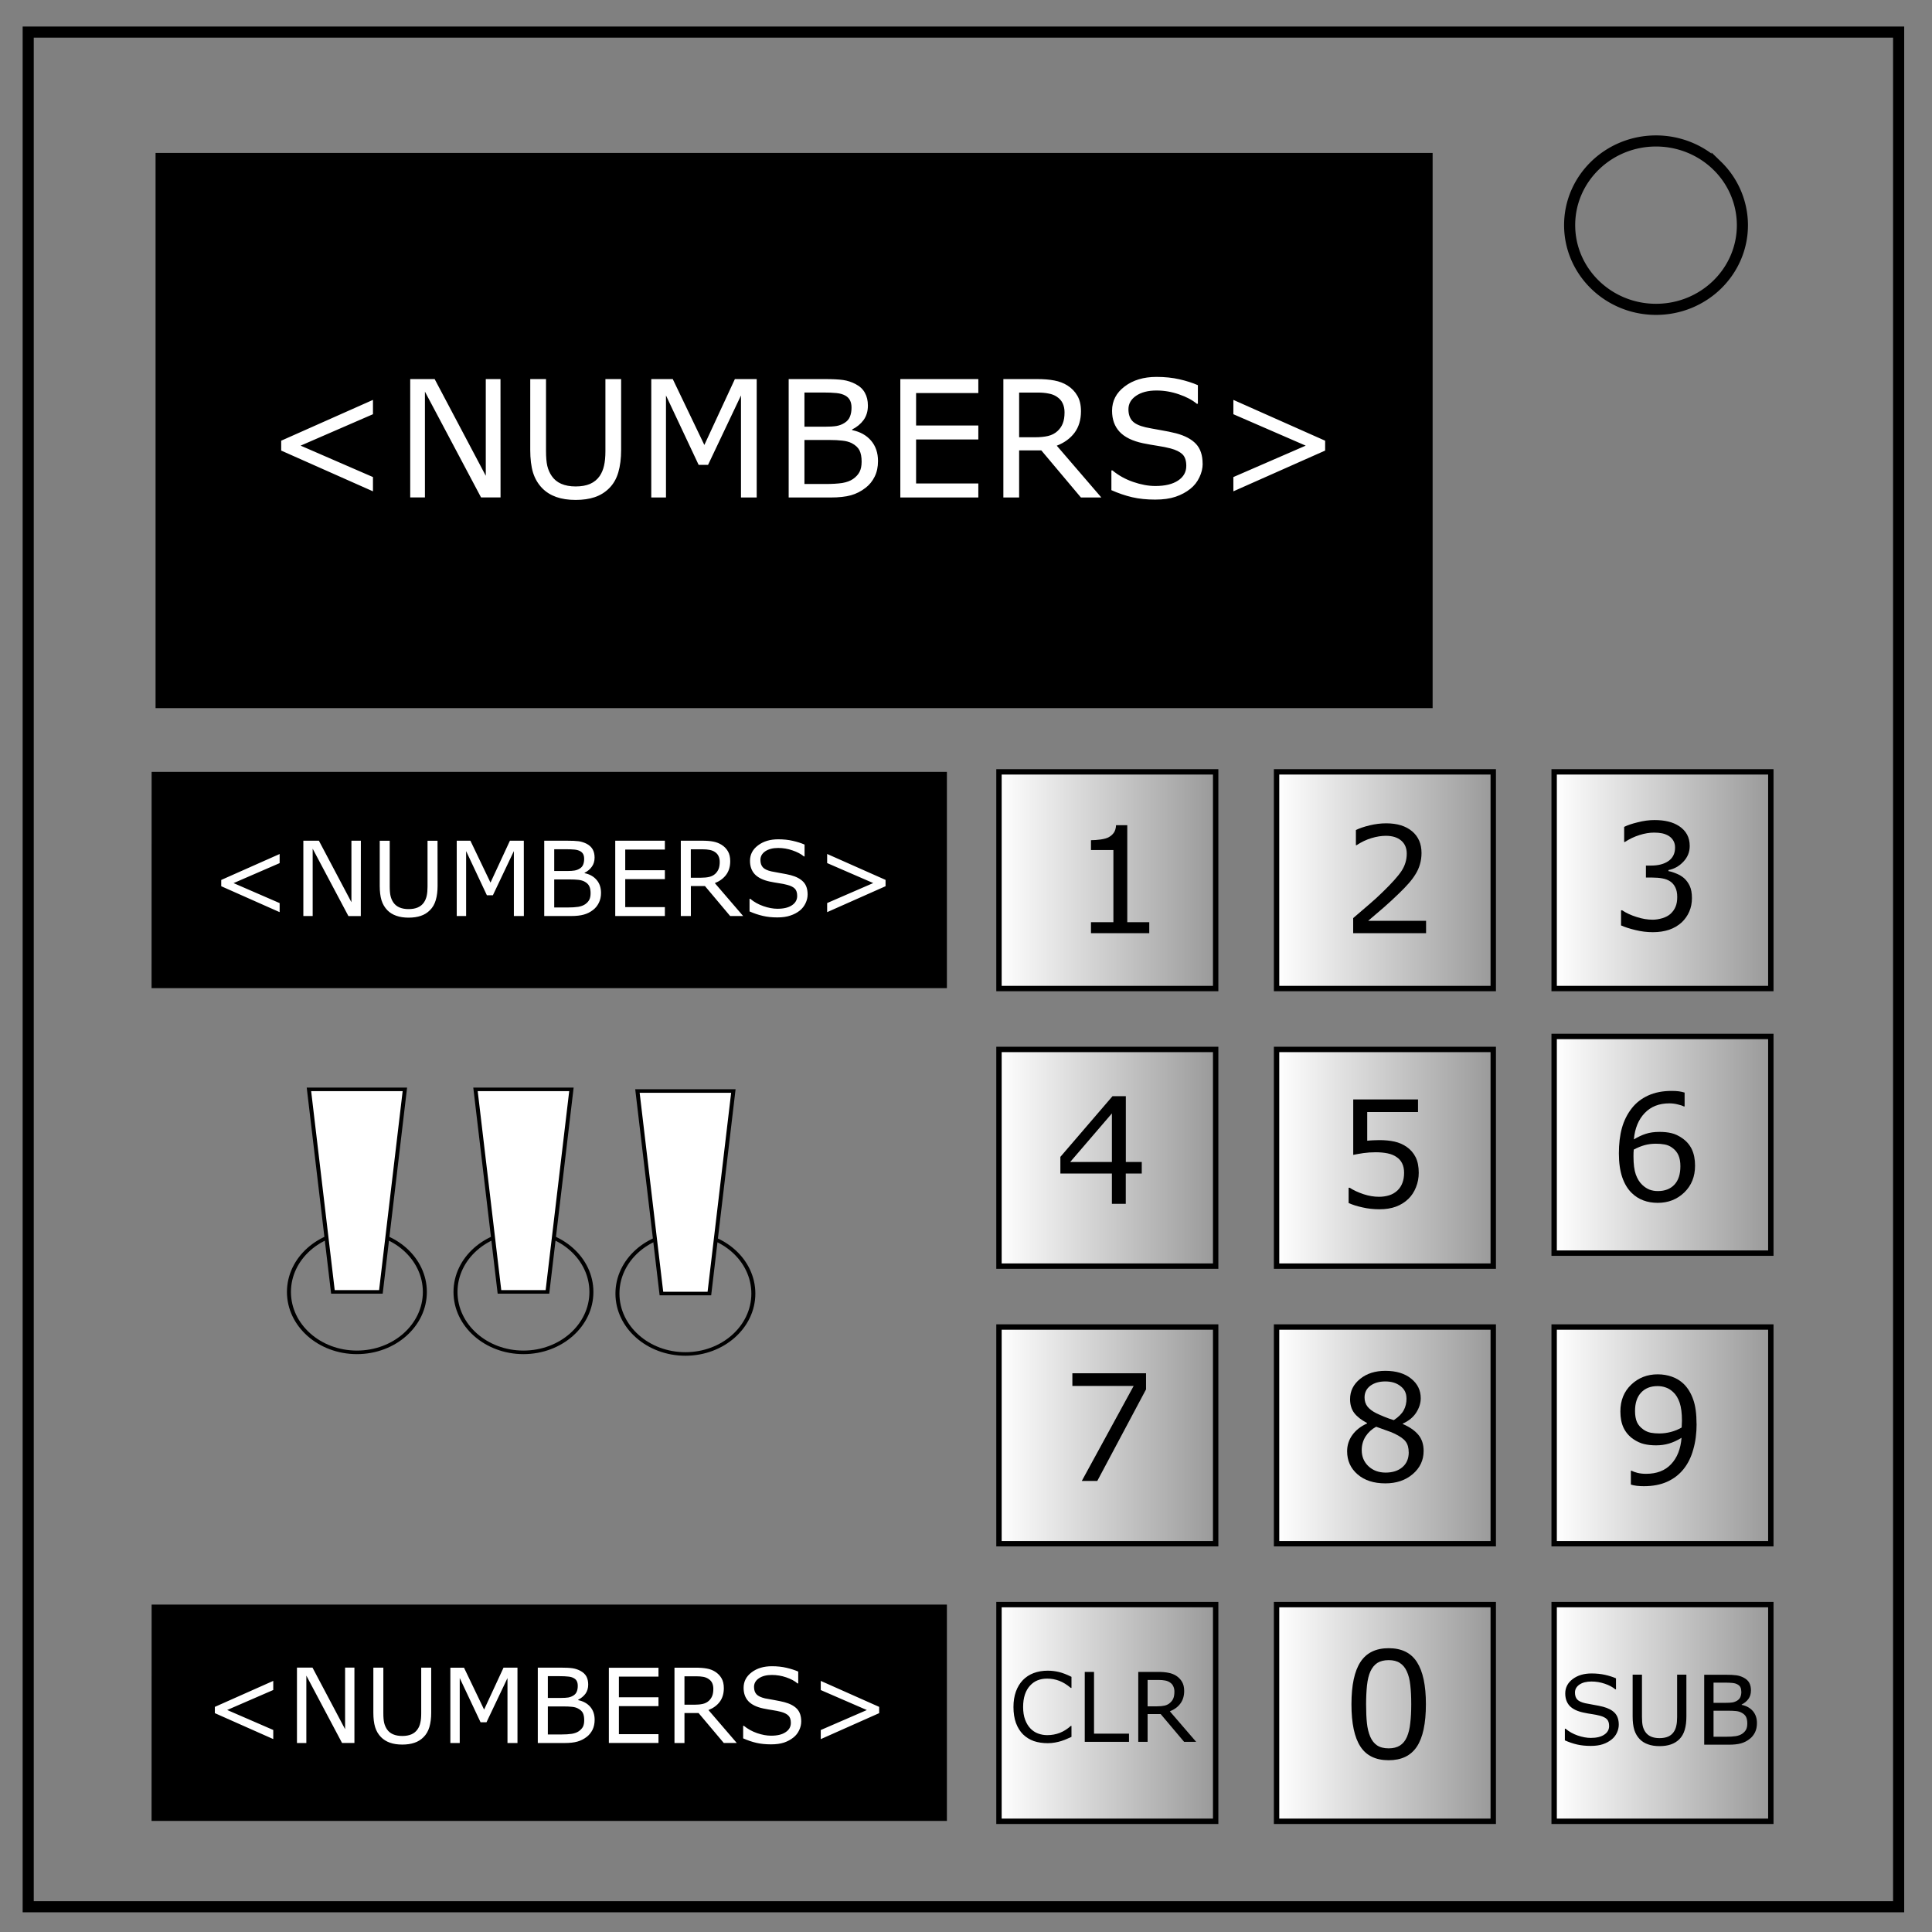<svg xmlns="http://www.w3.org/2000/svg" xmlns:xlink="http://www.w3.org/1999/xlink" fill="none" viewBox="0 0 348 348"><rect x="0" y="0" width="348" height="348" fill="#808080" stroke="none"/><defs><linearGradient id="a"><stop offset="0" stop-color="#fff"/><stop offset="1" stop-color="#fff" stop-opacity="0"/></linearGradient><linearGradient xlink:href="#a" id="b" x1="33.91" x2="84.79" y1="191.33" y2="191.33" gradientTransform="matrix(.96 0 0 .98 147.41 71.4)" gradientUnits="userSpaceOnUse"/><linearGradient xlink:href="#a" id="c" x1="33.91" x2="84.79" y1="191.33" y2="191.33" gradientTransform="matrix(.96 0 0 .98 147.41 -28.6)" gradientUnits="userSpaceOnUse"/><linearGradient xlink:href="#a" id="d" x1="33.91" x2="84.79" y1="191.33" y2="191.33" gradientTransform="matrix(.96 0 0 .98 197.41 -28.6)" gradientUnits="userSpaceOnUse"/><linearGradient xlink:href="#a" id="e" x1="33.91" x2="84.79" y1="191.33" y2="191.33" gradientTransform="matrix(.96 0 0 .98 247.41 -28.6)" gradientUnits="userSpaceOnUse"/><linearGradient xlink:href="#a" id="f" x1="33.91" x2="84.79" y1="191.33" y2="191.33" gradientTransform="matrix(.96 0 0 .98 197.41 71.4)" gradientUnits="userSpaceOnUse"/><linearGradient xlink:href="#a" id="g" x1="33.91" x2="84.79" y1="191.33" y2="191.33" gradientTransform="matrix(.96 0 0 .98 147.41 21.4)" gradientUnits="userSpaceOnUse"/><linearGradient xlink:href="#a" id="h" x1="33.91" x2="84.79" y1="191.33" y2="191.33" gradientTransform="matrix(.96 0 0 .98 247.41 71.4)" gradientUnits="userSpaceOnUse"/><linearGradient xlink:href="#a" id="i" x1="33.91" x2="84.79" y1="191.33" y2="191.33" gradientTransform="matrix(.96 0 0 .98 147.41 121.4)" gradientUnits="userSpaceOnUse"/><linearGradient xlink:href="#a" id="j" x1="33.91" x2="84.79" y1="191.33" y2="191.33" gradientTransform="matrix(.96 0 0 .98 247.41 121.4)" gradientUnits="userSpaceOnUse"/><linearGradient xlink:href="#a" id="k" x1="33.91" x2="84.79" y1="191.33" y2="191.33" gradientTransform="matrix(.96 0 0 .98 197.41 121.4)" gradientUnits="userSpaceOnUse"/><linearGradient xlink:href="#a" id="l" x1="33.91" x2="84.79" y1="191.33" y2="191.33" gradientTransform="matrix(.96 0 0 .98 197.41 21.4)" gradientUnits="userSpaceOnUse"/><linearGradient xlink:href="#a" id="m" x1="33.91" x2="84.79" y1="191.33" y2="191.33" gradientTransform="matrix(.96 0 0 .98 247.41 19.05)" gradientUnits="userSpaceOnUse"/></defs><path stroke="#000" stroke-width="2" d="M5.08 5.78h336.91v337.67H5.08z"/><path stroke="#000" stroke-width="2" d="M282.73 40.55c0-8.37 6.97-15.16 15.56-15.16 4.13 0 8.09 1.6 11 4.44a14.97 14.97 0 0 1 4.56 10.72c0 8.38-6.96 15.17-15.56 15.17-8.59 0-15.56-6.8-15.56-15.17z"/><path fill="#000" d="M28.02 27.55h230.03v100H28.02z"/><path fill="url(#b)" stroke="#000" stroke-width=".97" d="M179.94 239.03h39.03v39.03h-39.03z"/><path fill="url(#c)" stroke="#000" stroke-width=".97" d="M179.94 139.03h39.03v39.03h-39.03z"/><path fill="url(#d)" stroke="#000" stroke-width=".97" d="M229.94 139.03h39.03v39.03h-39.03z"/><path fill="url(#e)" stroke="#000" stroke-width=".97" d="M279.94 139.03h39.03v39.03h-39.03z"/><path fill="url(#f)" stroke="#000" stroke-width=".97" d="M229.94 239.03h39.03v39.03h-39.03z"/><path fill="url(#g)" stroke="#000" stroke-width=".97" d="M179.94 189.03h39.03v39.03h-39.03z"/><path fill="url(#h)" stroke="#000" stroke-width=".97" d="M279.94 239.03h39.03v39.03h-39.03z"/><path fill="url(#i)" stroke="#000" stroke-width=".97" d="M179.94 289.03h39.03v39.03h-39.03z"/><path fill="url(#j)" stroke="#000" stroke-width=".97" d="M279.94 289.03h39.03v39.03h-39.03z"/><path fill="url(#k)" stroke="#000" stroke-width=".97" d="M229.94 289.03h39.03v39.03h-39.03z"/><path fill="url(#l)" stroke="#000" stroke-width=".97" d="M229.94 189.03h39.03v39.03h-39.03z"/><path fill="url(#m)" stroke="#000" stroke-width=".97" d="M279.94 186.69h39.03v39.03h-39.03z"/><path fill="#000" d="M207.01 168.09h-10.5v-1.98h4.04v-13h-4.04v-1.77q.82 0 1.76-.13.94-.14 1.42-.4.6-.33.94-.82.35-.5.4-1.35h2.02v17.47h3.96z" aria-label="1"/><path fill="#000" d="M256.87 168.09h-13.13v-2.72l2.74-2.35q1.38-1.17 2.56-2.33 2.5-2.42 3.43-3.84.92-1.43.92-3.09 0-1.5-1-2.35-1-.86-2.77-.86-1.19 0-2.57.41t-2.7 1.28h-.12v-2.73q.92-.46 2.46-.84 1.55-.37 2.99-.37 2.98 0 4.68 1.44 1.69 1.43 1.69 3.9 0 1.1-.29 2.06-.27.95-.82 1.81-.5.81-1.2 1.6-.67.77-1.65 1.72-1.4 1.37-2.88 2.66-1.48 1.28-2.77 2.37h10.43z" aria-label="2"/><path fill="#000" d="M303.33 158.17q.63.56 1.03 1.4.4.86.4 2.2 0 1.32-.48 2.43-.48 1.1-1.35 1.93-.98.9-2.3 1.35-1.32.43-2.9.43-1.61 0-3.17-.39-1.57-.38-2.57-.83v-2.72h.2q1.1.73 2.6 1.2 1.5.49 2.9.49.81 0 1.74-.27.92-.28 1.5-.81.6-.57.88-1.26.3-.7.3-1.75 0-1.04-.34-1.72-.33-.69-.91-1.08-.59-.4-1.42-.55-.83-.15-1.8-.15h-1.17v-2.16h.91q1.98 0 3.15-.82 1.19-.84 1.19-2.43 0-.7-.3-1.22-.3-.53-.84-.87-.56-.34-1.2-.47-.63-.13-1.44-.13-1.24 0-2.63.44-1.4.44-2.63 1.25h-.13v-2.72q.92-.46 2.46-.83 1.55-.4 3-.4 1.42 0 2.5.27 1.08.26 1.95.83.94.63 1.42 1.51.48.89.48 2.07 0 1.62-1.15 2.83-1.13 1.2-2.68 1.5v.19q.63.1 1.43.44.81.33 1.37.82z" aria-label="3"/><path fill="#000" d="M205.66 211.38h-2.88v5.46h-2.5v-5.46H191v-3l9.39-10.93h2.4v11.85h2.87zm-5.38-2.08v-8.75l-7.51 8.75z" aria-label="4"/><path fill="#000" d="M255.55 211.26q0 1.35-.5 2.6-.49 1.23-1.35 2.07-.94.92-2.24 1.41-1.29.48-3 .48-1.58 0-3.05-.34-1.47-.32-2.49-.79v-2.75h.18q1.07.68 2.5 1.16 1.43.47 2.81.47.93 0 1.79-.26.87-.26 1.55-.91.57-.56.86-1.34.3-.78.3-1.81 0-1-.35-1.7-.34-.69-.95-1.1-.68-.5-1.66-.7-.96-.2-2.16-.2-1.15 0-2.21.15-1.06.16-1.83.32v-9.99h11.67v2.28h-9.15v5.16q.56-.06 1.14-.08.59-.03 1.02-.03 1.57 0 2.76.27 1.18.26 2.17.94 1.05.72 1.62 1.85.57 1.13.57 2.84z" aria-label="5"/><path fill="#000" d="M305.32 209.97q0 2.95-1.95 4.83-1.94 1.86-4.76 1.86-1.44 0-2.6-.44-1.18-.44-2.08-1.32-1.12-1.08-1.73-2.86-.6-1.79-.6-4.3 0-2.58.55-4.57.56-1.99 1.77-3.54 1.14-1.47 2.95-2.3 1.81-.83 4.22-.83.77 0 1.3.07.51.07 1.05.23v2.5h-.13q-.37-.2-1.11-.37-.73-.19-1.5-.19-2.8 0-4.46 1.76-1.67 1.75-1.94 4.73 1.09-.66 2.14-1 1.07-.35 2.47-.35 1.23 0 2.17.23.95.22 1.94.91 1.15.8 1.72 2 .58 1.22.58 2.95zm-2.64.1q0-1.2-.36-2-.35-.8-1.17-1.38-.6-.42-1.33-.55-.73-.13-1.53-.13-1.1 0-2.05.26t-1.96.8l-.04.57-.01.66q0 2.06.42 3.26.43 1.18 1.17 1.87.6.57 1.29.85.7.26 1.52.26 1.89 0 2.97-1.15 1.08-1.15 1.08-3.32z" aria-label="6"/><path fill="#000" d="m206.43 250.26-8.78 16.49h-2.79l9.34-17.11h-11.04v-2.28h13.27z" aria-label="7"/><path fill="#000" d="M256.43 261.35q0 2.5-1.97 4.18-1.95 1.66-4.92 1.66-3.15 0-5.02-1.63-1.87-1.62-1.87-4.16 0-1.62.94-2.92.94-1.31 2.65-2.08v-.08q-1.57-.83-2.32-1.82-.74-1-.74-2.48 0-2.18 1.8-3.64 1.79-1.46 4.56-1.46 2.9 0 4.64 1.4 1.73 1.39 1.73 3.53 0 1.32-.82 2.6-.82 1.26-2.41 1.97v.08q1.82.78 2.79 1.93.96 1.14.96 2.92zm-3.09-9.47q0-1.4-1.08-2.21-1.06-.84-2.73-.84-1.64 0-2.7.78-1.04.79-1.04 2.11 0 .94.52 1.63.54.68 1.6 1.21.49.24 1.38.61.92.38 1.77.63 1.3-.86 1.79-1.79.5-.92.5-2.13zm.4 9.71q0-1.2-.53-1.91-.52-.73-2.05-1.46-.61-.29-1.34-.53-.73-.25-1.94-.7-1.18.64-1.9 1.74-.7 1.1-.7 2.47 0 1.76 1.21 2.9t3.08 1.15q1.9 0 3.03-.97 1.15-.98 1.15-2.69z" aria-label="8"/><path fill="#000" d="M305.6 256.47q0 2.54-.6 4.61-.57 2.07-1.74 3.53-1.18 1.48-2.97 2.29-1.78.8-4.2.8-.67 0-1.27-.07t-1.06-.22v-2.49h.13q.37.2 1.06.38.7.17 1.54.17 2.88 0 4.5-1.72 1.65-1.73 1.9-4.77-1.2.73-2.27 1.04-1.07.32-2.33.32-1.2 0-2.18-.24-.96-.23-1.94-.9-1.14-.8-1.73-2.03-.57-1.22-.57-2.93 0-2.97 1.95-4.83 1.95-1.86 4.77-1.86 1.4 0 2.6.44 1.2.43 2.1 1.3 1.1 1.09 1.7 2.8.6 1.68.6 4.38zm-2.64-.56q0-2.02-.41-3.24-.42-1.23-1.15-1.9-.61-.59-1.32-.84-.7-.26-1.52-.26-1.88 0-2.97 1.18-1.08 1.17-1.08 3.29 0 1.24.35 2.02t1.19 1.36q.58.4 1.29.55.7.13 1.56.13 1.02 0 2.06-.27t1.95-.8l.02-.53q.03-.27.03-.69z" aria-label="9"/><path fill="#000" d="M256.84 306.96q0 5.22-1.64 7.67-1.63 2.43-5.06 2.43-3.5 0-5.1-2.47-1.61-2.47-1.61-7.6 0-5.17 1.63-7.64 1.62-2.47 5.08-2.47 3.49 0 5.09 2.51 1.61 2.5 1.61 7.57zm-3.42 5.91q.45-1.05.6-2.47.18-1.43.18-3.44 0-1.98-.17-3.44-.16-1.46-.63-2.47-.45-1-1.25-1.51-.78-.51-2.01-.51-1.23 0-2.04.5-.79.52-1.26 1.54-.44.97-.61 2.52-.16 1.55-.16 3.4 0 2.03.15 3.4.14 1.36.6 2.44.44 1.02 1.22 1.55.8.54 2.1.54 1.22 0 2.03-.51.8-.51 1.25-1.54z" aria-label="0"/><path fill="#000" d="m193 312.85-.85.38q-.37.17-.98.37-.51.16-1.12.27-.6.12-1.33.12-1.37 0-2.5-.38-1.12-.4-1.95-1.21-.8-.8-1.27-2.04-.45-1.25-.45-2.89 0-1.56.44-2.78t1.27-2.08q.8-.82 1.93-1.25 1.15-.43 2.53-.43 1.02 0 2.03.24 1.01.25 2.25.87v1.99h-.13q-1.04-.88-2.06-1.27-1.03-.4-2.2-.4-.95 0-1.72.31-.76.3-1.36.96-.59.63-.92 1.6-.32.97-.32 2.24 0 1.33.36 2.29.36.95.93 1.55.59.63 1.38.93.8.3 1.67.3 1.21 0 2.27-.41 1.06-.42 1.98-1.25h.12zm10.36.9h-7.97v-12.6h1.67v11.12h6.3zm12.1 0h-2.17l-4.22-5h-2.36v5h-1.68v-12.6h3.53q1.15 0 1.9.16.77.14 1.38.52.68.44 1.07 1.1.39.65.39 1.65 0 1.37-.7 2.29-.68.91-1.88 1.38zm-3.92-9.05q0-.54-.2-.95-.18-.43-.62-.71-.36-.25-.86-.34-.5-.1-1.18-.1h-1.97v4.75h1.7q.79 0 1.38-.13.6-.15 1-.53.39-.35.57-.81.18-.47.18-1.18z" aria-label="CLR"/><path fill="#000" d="M291.58 310.66q0 .73-.34 1.46-.34.72-.96 1.21-.68.55-1.58.85-.9.3-2.17.3-1.36 0-2.45-.25t-2.21-.75v-2.1h.12q.95.8 2.2 1.23 1.26.43 2.36.43 1.55 0 2.42-.59.87-.58.87-1.55 0-.84-.41-1.24t-1.25-.62q-.63-.17-1.38-.28-.73-.1-1.56-.28-1.68-.35-2.5-1.2-.8-.87-.8-2.25 0-1.58 1.34-2.59 1.34-1.01 3.4-1.01 1.32 0 2.43.25t1.97.63v1.98h-.12q-.72-.61-1.9-1.01-1.17-.4-2.4-.4-1.34 0-2.16.55-.81.56-.81 1.44 0 .79.4 1.24.4.44 1.43.68.55.12 1.54.29 1 .17 1.7.35 1.4.37 2.11 1.12.71.76.71 2.1zm12.18-1.47q0 1.38-.3 2.4t-.98 1.7q-.66.64-1.53.93-.87.3-2.03.3-1.18 0-2.06-.32-.88-.3-1.49-.92-.68-.7-.99-1.67-.3-.99-.3-2.42v-7.54h1.68v7.63q0 1.02.14 1.62.14.59.47 1.07.38.55 1.01.83.64.28 1.54.28t1.54-.27q.64-.28 1.02-.84.33-.48.46-1.1.15-.63.15-1.55v-7.67h1.67zm12.71 1.19q0 .94-.35 1.66-.36.72-.96 1.18-.7.56-1.56.8-.85.24-2.16.24h-4.47v-12.6h3.73q1.38 0 2.07.1.68.1 1.3.42.7.36 1.02.94.3.57.3 1.36 0 .9-.45 1.53t-1.22 1.01v.07q1.28.26 2.02 1.12.73.86.73 2.17zm-2.82-5.68q0-.46-.15-.77t-.49-.5q-.4-.24-.96-.29-.57-.06-1.4-.06h-2v3.64h2.16q.79 0 1.25-.07.47-.09.87-.34.4-.26.56-.65.17-.4.17-.96zm1.08 5.75q0-.76-.23-1.21-.23-.45-.83-.76-.4-.22-.99-.28-.57-.06-1.4-.06h-2.63v4.69h2.21q1.1 0 1.8-.11.7-.12 1.16-.43.47-.33.69-.75.22-.42.22-1.1z" aria-label="SUB"/><path fill="#000" d="M27.31 139.03h143.25v38.96H27.3zm0 150h143.25v38.96H27.3z"/><path fill="#fff" d="m50.37 164.3-10.52-4.67v-1.13l10.52-4.67v1.64l-8.3 3.6 8.3 3.6zm14.62.71h-2.23l-6.44-12.14V165h-1.68v-13.57h2.8l5.86 11.08v-11.08H65zm13.83-5.45q0 1.47-.33 2.58-.32 1.1-1.06 1.82-.7.7-1.64 1.01-.94.32-2.19.32-1.27 0-2.22-.34-.95-.33-1.6-.99-.73-.75-1.06-1.8-.32-1.06-.32-2.6v-8.12h1.8v8.21q0 1.1.15 1.74.15.64.5 1.16.41.6 1.1.9.69.3 1.65.3.98 0 1.66-.3.69-.3 1.1-.9.35-.52.5-1.19.15-.67.15-1.67v-8.25h1.8zM94.36 165h-1.8v-11.7l-3.78 7.96H87.7l-3.74-7.96V165h-1.69v-13.57h2.46l3.62 7.55 3.5-7.55h2.5zm13.9-4.17q0 1-.39 1.78-.38.78-1.03 1.28-.76.6-1.68.85-.91.26-2.33.26h-4.8v-13.57h4.01q1.49 0 2.22.1.74.12 1.42.46.74.4 1.08 1.01.34.62.34 1.47 0 .97-.5 1.65-.48.68-1.3 1.09v.07q1.37.28 2.16 1.21.8.92.8 2.34zm-3.04-6.12q0-.5-.16-.83-.17-.34-.53-.55-.43-.24-1.04-.3-.61-.06-1.51-.06h-2.15v3.92h2.33q.85 0 1.35-.09.5-.09.93-.36.43-.27.6-.7.18-.44.18-1.03zm1.16 6.19q0-.82-.25-1.3-.24-.49-.89-.83-.44-.22-1.07-.29-.62-.07-1.51-.07h-2.83v5.05h2.38q1.19 0 1.95-.12.75-.13 1.24-.46.5-.35.74-.8.24-.46.24-1.18zm13.38 4.1h-8.94v-13.57h8.94v1.6h-7.14v3.72h7.14v1.6h-7.14v5.04h7.14zm14.1 0h-2.34l-4.54-5.4h-2.54v5.4h-1.81v-13.57h3.8q1.23 0 2.05.16.82.16 1.48.57.74.46 1.15 1.17.42.7.42 1.79 0 1.47-.74 2.46-.74.98-2.03 1.49zm-4.22-9.75q0-.59-.21-1.03-.2-.46-.68-.77-.39-.26-.93-.36-.53-.11-1.26-.11h-2.13v5.12h1.83q.85 0 1.5-.15.63-.15 1.08-.56.4-.38.6-.88.2-.5.2-1.26zm15.83 5.88q0 .79-.37 1.56-.37.78-1.03 1.32-.73.58-1.7.9-.97.34-2.34.34-1.47 0-2.64-.28-1.17-.27-2.38-.8v-2.27h.13q1.03.86 2.37 1.32 1.35.47 2.54.47 1.67 0 2.6-.63.94-.63.94-1.68 0-.9-.44-1.33-.44-.43-1.34-.66-.69-.19-1.49-.3-.8-.12-1.68-.3-1.8-.39-2.68-1.31-.87-.93-.87-2.42 0-1.7 1.44-2.78 1.44-1.1 3.65-1.1 1.44 0 2.63.28 1.2.27 2.11.67v2.13h-.12q-.78-.65-2.05-1.08-1.25-.44-2.58-.44-1.44 0-2.33.6-.87.6-.87 1.55 0 .85.43 1.33.44.49 1.54.74.59.13 1.66.31 1.08.18 1.83.37 1.51.4 2.28 1.22.76.8.76 2.27zm14.04-1.5-10.52 4.67v-1.64l8.3-3.6-8.3-3.6v-1.64l10.52 4.67zM49.22 313.25l-10.52-4.67v-1.13l10.52-4.68v1.64l-8.3 3.6 8.3 3.6zm14.62.7h-2.23l-6.43-12.13v12.14h-1.69v-13.58h2.8l5.87 11.09v-11.09h1.68zm13.83-5.44q0 1.47-.33 2.58-.32 1.09-1.06 1.82-.7.7-1.64 1.01-.94.32-2.18.32-1.28 0-2.23-.34t-1.6-1q-.73-.74-1.06-1.8-.32-1.05-.32-2.6v-8.12h1.8v8.22q0 1.1.15 1.74.16.64.51 1.16.4.59 1.09.89.7.3 1.66.3.97 0 1.66-.3.68-.3 1.09-.9.36-.51.5-1.18.16-.67.16-1.67v-8.26h1.8zm15.54 5.45h-1.8v-11.7l-3.78 7.96h-1.07l-3.75-7.96v11.7h-1.69v-13.57h2.46l3.62 7.55 3.5-7.56h2.51zm13.9-4.18q0 1.01-.38 1.79-.39.77-1.03 1.27-.77.6-1.69.86-.91.26-2.32.26h-4.82v-13.58h4.02q1.49 0 2.23.11t1.41.46q.75.4 1.09 1.01.33.61.33 1.47 0 .96-.49 1.65-.5.67-1.31 1.08v.08q1.37.28 2.17 1.2.79.93.79 2.34zm-3.04-6.11q0-.5-.16-.83-.16-.34-.53-.55-.43-.25-1.04-.3-.6-.07-1.51-.07h-2.15v3.92h2.33q.85 0 1.35-.08.5-.09.93-.36.43-.27.6-.7.18-.44.18-1.03zm1.16 6.18q0-.82-.24-1.3t-.9-.82q-.43-.23-1.06-.29-.62-.07-1.52-.07h-2.83v5.05h2.39q1.18 0 1.94-.12.75-.13 1.24-.46.5-.35.75-.8.23-.46.23-1.18zm13.38 4.1h-8.94V300.4h8.94v1.6h-7.13v3.72h7.13v1.6h-7.13v5.04h7.13zm14.1 0h-2.34l-4.54-5.39h-2.54v5.4h-1.8v-13.57h3.8q1.22 0 2.05.16.82.15 1.47.56.74.47 1.15 1.18.42.7.42 1.79 0 1.46-.74 2.46-.74.98-2.03 1.48zm-4.22-9.75q0-.58-.2-1.03-.2-.45-.68-.76-.4-.27-.93-.37-.54-.1-1.27-.1h-2.12v5.12h1.82q.86 0 1.5-.15.63-.15 1.08-.56.41-.39.6-.88.2-.5.2-1.27zm15.83 5.88q0 .8-.37 1.57-.36.78-1.03 1.31-.73.59-1.7.92-.97.32-2.34.32-1.46 0-2.64-.27-1.17-.27-2.38-.81v-2.26h.13q1.03.85 2.38 1.32 1.35.46 2.53.46 1.68 0 2.6-.63.95-.62.95-1.67 0-.9-.45-1.33-.44-.43-1.34-.67-.68-.18-1.49-.3-.79-.12-1.68-.3-1.8-.38-2.68-1.3-.87-.93-.87-2.42 0-1.7 1.44-2.79 1.44-1.1 3.66-1.1 1.43 0 2.62.28 1.2.28 2.12.68v2.13h-.13q-.77-.66-2.04-1.09-1.26-.43-2.58-.43-1.45 0-2.33.6-.88.6-.88 1.55 0 .85.44 1.33.44.48 1.54.74.58.12 1.66.3 1.07.19 1.82.38 1.51.4 2.28 1.21.76.81.76 2.27zm14.04-1.5-10.52 4.68v-1.64l8.3-3.6-8.3-3.6v-1.65l10.52 4.68zM67.18 88.5l-16.53-7.34v-1.78l16.53-7.35v2.58l-13.03 5.66 13.03 5.66zm22.98 1.1h-3.51L76.54 70.54V89.6h-2.65V68.28h4.4L87.5 85.7V68.28h2.65zm21.72-8.56q0 2.32-.51 4.05-.5 1.72-1.66 2.87-1.1 1.09-2.58 1.59t-3.44.5q-2 0-3.5-.53-1.48-.53-2.5-1.56-1.16-1.18-1.68-2.84-.5-1.66-.5-4.08V68.28h2.84v12.9q0 1.74.23 2.74.24 1 .8 1.82.63.93 1.7 1.4 1.1.48 2.61.48 1.53 0 2.6-.46 1.08-.48 1.73-1.42.55-.82.78-1.86.25-1.06.25-2.62V68.28h2.83zm24.42 8.57h-2.83V71.23l-5.93 12.5h-1.7l-5.88-12.5v18.38h-2.65V68.28h3.87l5.69 11.87 5.5-11.87h3.93zm21.85-6.56q0 1.59-.6 2.8-.6 1.22-1.62 2-1.2.95-2.65 1.36-1.44.4-3.66.4h-7.56V68.28h6.32q2.33 0 3.5.17 1.15.17 2.21.72 1.18.61 1.7 1.59.54.96.54 2.3 0 1.52-.78 2.6-.77 1.05-2.06 1.7v.11q2.17.45 3.41 1.9 1.25 1.46 1.25 3.68zm-4.77-9.61q0-.78-.26-1.3-.26-.54-.83-.87-.67-.38-1.63-.47-.96-.1-2.38-.1h-3.38v6.16h3.66q1.34 0 2.12-.13.8-.14 1.46-.57.68-.43.95-1.1.29-.7.29-1.62zm1.82 9.72q0-1.29-.39-2.05-.39-.76-1.4-1.29-.7-.35-1.68-.45-.97-.12-2.38-.12h-4.45v7.93h3.75q1.86 0 3.05-.18 1.2-.2 1.95-.72.8-.56 1.17-1.27.38-.72.38-1.85zm21.02 6.45h-14.05V68.28h14.05v2.52h-11.21v5.84h11.21v2.52h-11.21v7.92h11.21zm22.16 0h-3.68l-7.13-8.48h-4v8.48h-2.84V68.28h5.98q1.93 0 3.22.26 1.29.24 2.32.88 1.16.73 1.8 1.85.66 1.1.66 2.81 0 2.3-1.16 3.87-1.16 1.54-3.2 2.33zm-6.63-15.33q0-.92-.33-1.62-.32-.71-1.06-1.2-.62-.42-1.46-.57-.85-.18-2-.18h-3.33v8.05h2.87q1.34 0 2.34-.23 1-.24 1.7-.88.65-.6.95-1.38.32-.79.32-1.99zm24.88 9.24q0 1.25-.59 2.46-.57 1.22-1.62 2.06-1.14.92-2.68 1.44-1.51.51-3.66.51-2.3 0-4.16-.43-1.83-.43-3.73-1.27v-3.55h.2q1.61 1.34 3.73 2.07 2.12.73 3.99.73 2.63 0 4.1-.99 1.47-.98 1.47-2.63 0-1.42-.7-2.1-.7-.66-2.11-1.04-1.07-.28-2.33-.47-1.25-.19-2.65-.47-2.84-.6-4.21-2.05-1.37-1.46-1.37-3.8 0-2.67 2.27-4.38 2.26-1.72 5.74-1.72 2.25 0 4.13.43t3.32 1.06v3.35h-.2q-1.22-1.03-3.21-1.7-1.98-.69-4.05-.69-2.28 0-3.67.95-1.38.94-1.38 2.43 0 1.33.7 2.1.68.75 2.41 1.15.92.2 2.6.49 1.7.29 2.87.59 2.38.63 3.58 1.9 1.2 1.28 1.2 3.57zm22.06-2.36-16.53 7.34v-2.57l13.03-5.66-13.03-5.66v-2.58l16.53 7.35z" aria-label="&lt;NUMBERS&gt;"/><g stroke="#000" transform="matrix(.72 0 0 -.64 23.83 328.02)"><circle cx="50" cy="67" r="17" transform="translate(6.19 81.92)"/><path fill="#fff" d="M50.19 148.93h12l6 57h-24z"/></g><g stroke="#000" transform="matrix(.72 0 0 -.64 53.83 328.02)"><circle cx="50" cy="67" r="17" transform="translate(6.19 81.92)"/><path fill="#fff" d="M50.19 148.93h12l6 57h-24z"/></g><g stroke="#000" transform="matrix(.72 0 0 -.64 83 328.31)"><circle cx="50" cy="67" r="17" transform="translate(6.19 81.92)"/><path fill="#fff" d="M50.19 148.93h12l6 57h-24z"/></g></svg>